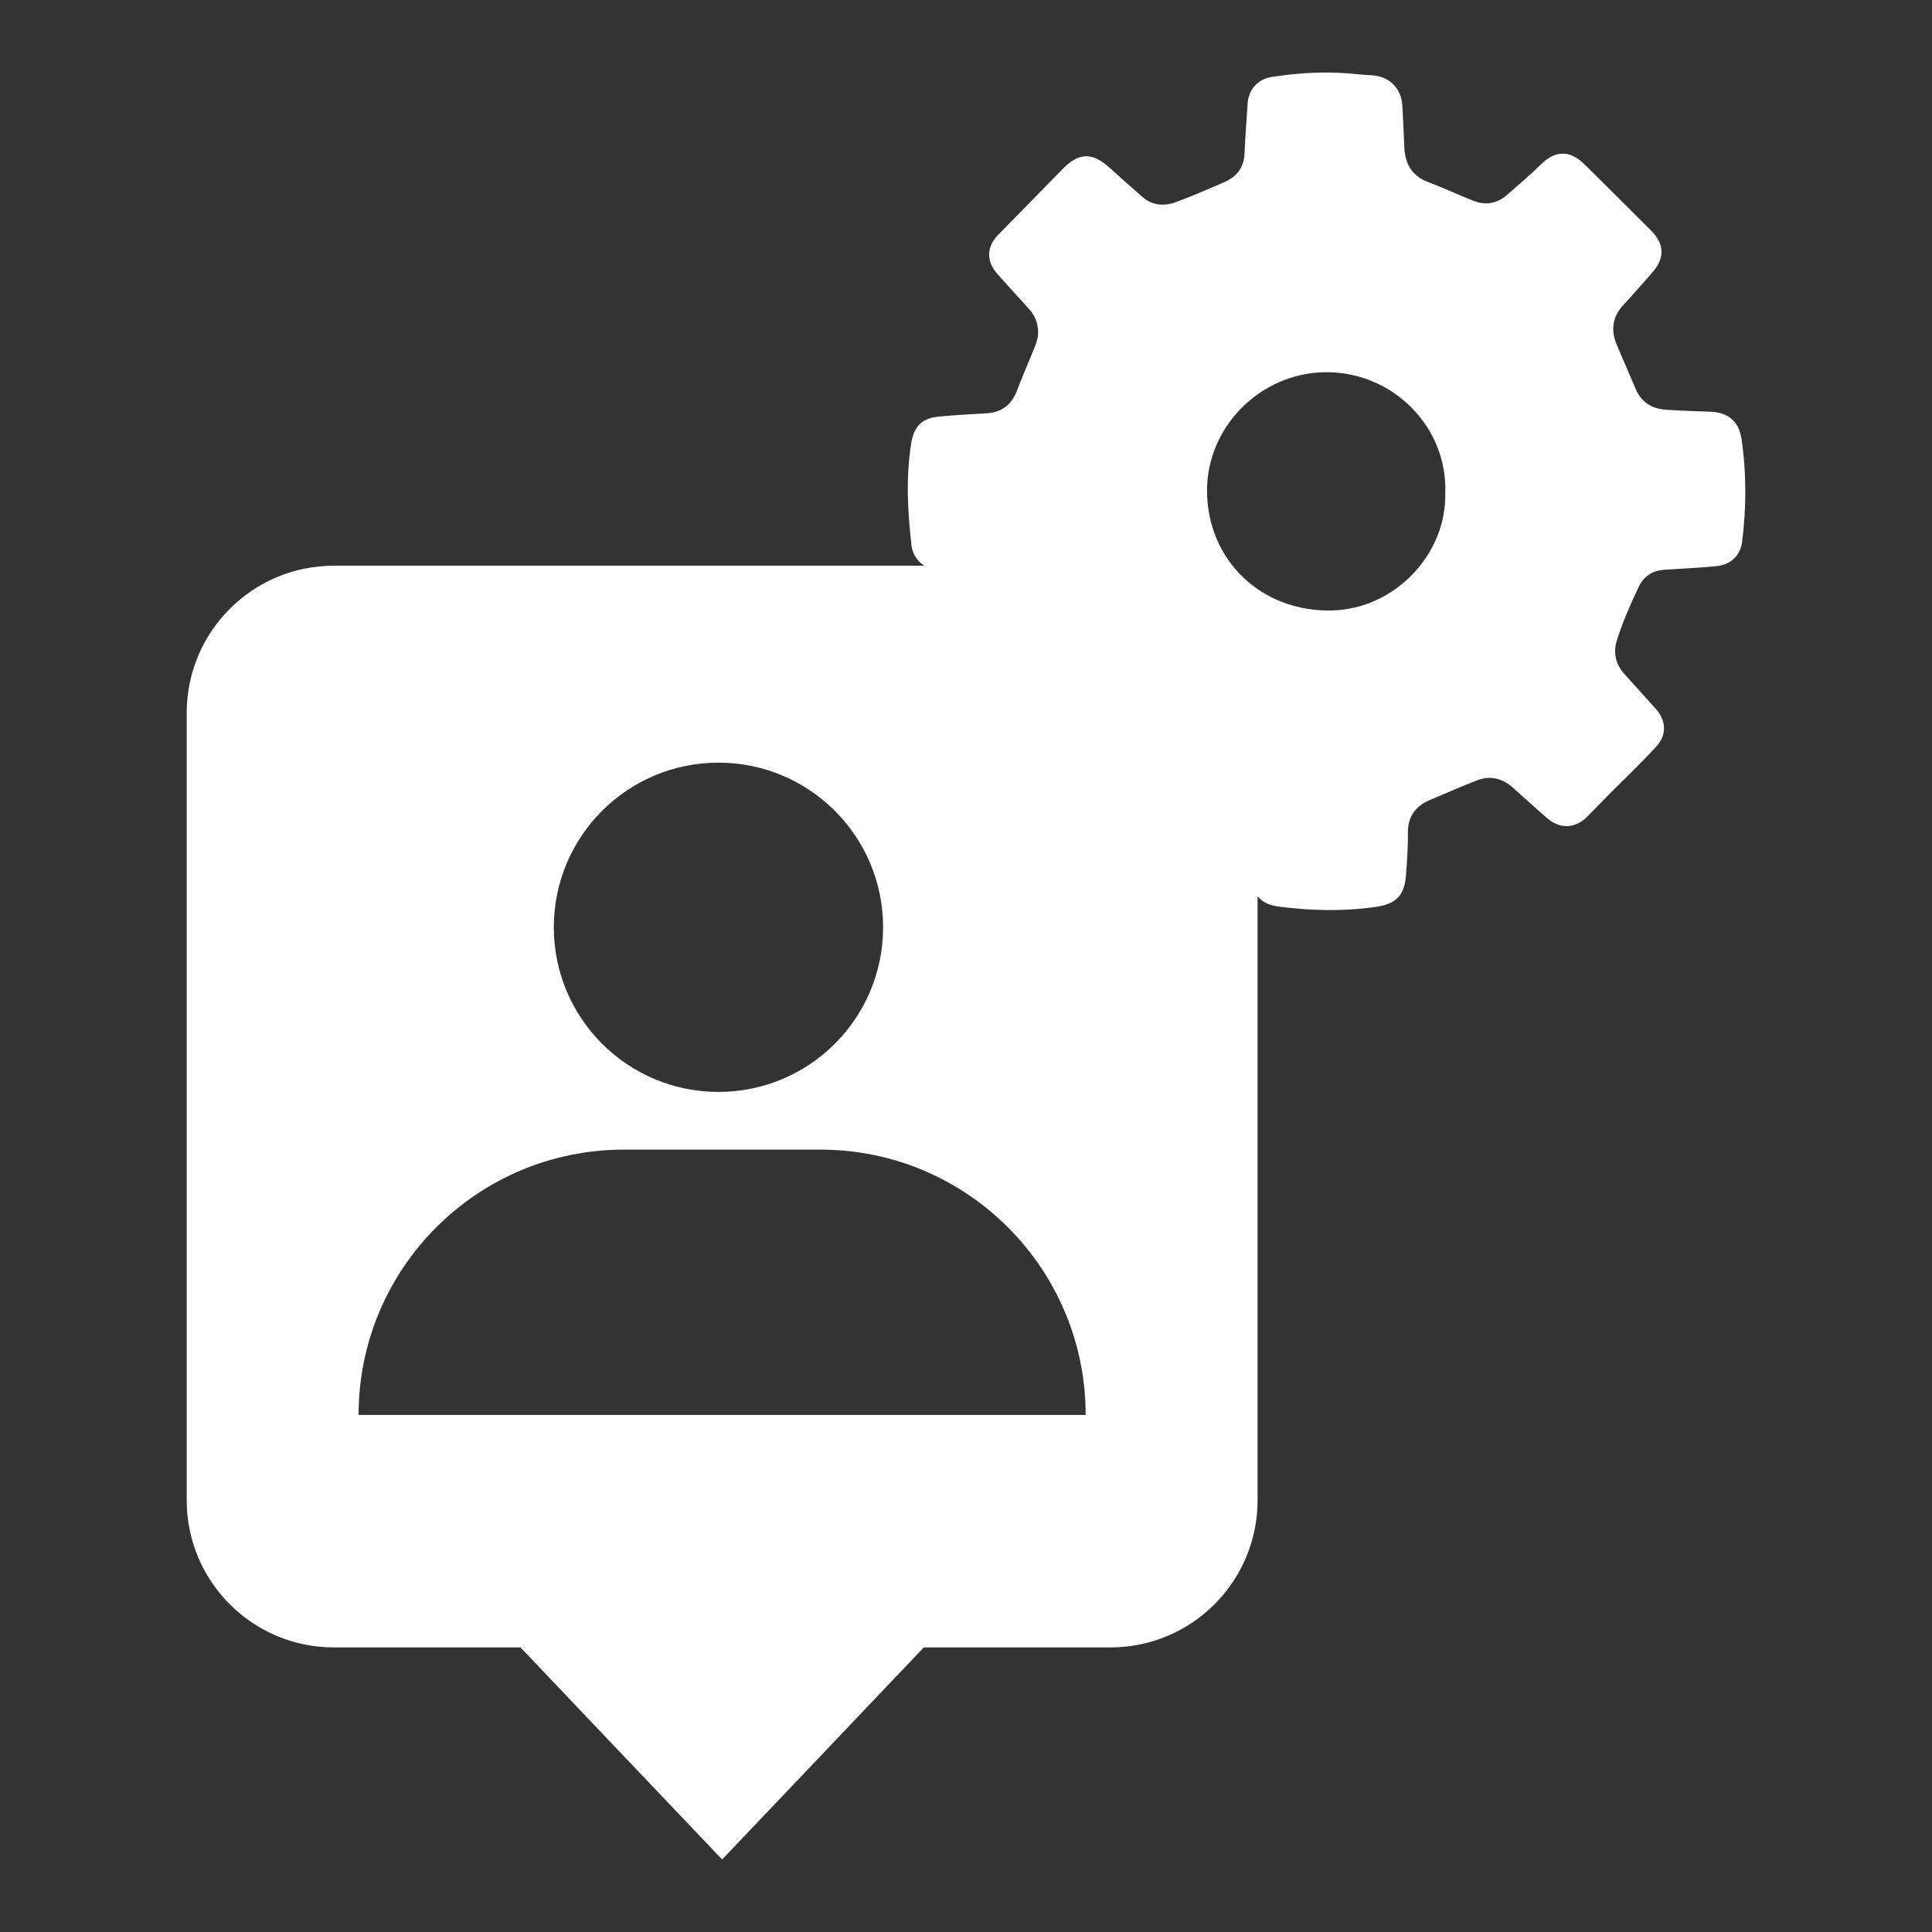 <?xml version="1.0" encoding="UTF-8"?>
<svg id="Layer_1" data-name="Layer 1" xmlns="http://www.w3.org/2000/svg" viewBox="0 0 512 512">
  <rect x="0" y="0" width="512" height="512" fill="#333333" stroke="none"/>
  <defs>
    <style>
      .cls-1 {
        fill: #fff;
        stroke-width: 0px;
      }
    </style>
  </defs>
  <path class="cls-1" d="m461.47,116.11c-.68-4.49-3.6-6.83-8.16-7-4.02-.15-8.03-.25-12.03-.55-3.56-.28-6.3-1.98-7.77-5.39-1.68-3.9-3.36-7.81-5.02-11.71-1.66-3.92-1.24-7.49,1.77-10.69,2.58-2.77,5.05-5.64,7.56-8.48,3.43-3.9,3.34-7.56-.3-11.22-5.84-5.84-11.69-11.67-17.57-17.48-3.87-3.81-7.67-3.85-11.54-.06-2.94,2.87-6.03,5.52-9.13,8.2-2.7,2.32-5.69,2.73-8.9,1.45-4.02-1.6-7.94-3.43-11.97-4.96-4.36-1.66-6.09-4.9-6.26-9.31-.15-3.62-.3-7.26-.51-10.88-.28-4.73-3.47-7.82-8.18-8.09-1.21-.06-2.43-.13-3.62-.26-7.66-.85-15.27-.47-22.85.72-3.68.58-6.11,3.36-6.35,6.98-.28,4.37-.64,8.75-.81,13.14-.13,3.77-1.98,6.28-5.32,7.73-4.24,1.85-8.48,3.68-12.82,5.3-3.13,1.15-6.28.96-8.96-1.38-2.9-2.55-5.81-5.09-8.65-7.69-4.54-4.15-8.13-4.11-12.41.25-5.71,5.84-11.44,11.67-17.16,17.52-3.09,3.17-3.17,7.01-.19,10.35,2.77,3.11,5.54,6.2,8.37,9.26,1.64,1.77,2.38,3.85,2.43,6.2-.02,1.4-.4,2.7-.92,3.96-1.6,3.92-3.28,7.82-4.81,11.78-1.38,3.53-4.09,5.52-7.92,5.73-4.17.23-8.31.47-12.46.85-4.73.41-6.83,2.58-7.56,7.26-1.4,8.99-.92,17.97.11,26.94.26,2.24,1.55,4.15,3.38,5.34H88.47c-21.53,0-38.99,17.46-38.99,38.99v208.68c0,21.53,17.46,38.99,38.99,38.99h49.46l26.72,28.11,26.72,28.09,26.72-28.09,26.72-28.11h49.47c21.53,0,38.99-17.46,38.99-38.99v-160.09c1.19,1.51,3.02,2.43,5.54,2.75,8.6,1.11,17.2,1.32,25.81.08,5.35-.77,7.6-3.04,7.98-8.41.28-3.7.55-7.39.51-11.11-.08-4.17,1.83-7.09,5.68-8.73,4.19-1.77,8.33-3.62,12.58-5.26,3.49-1.36,6.71-.6,9.5,1.87,3.07,2.7,6.07,5.47,9.16,8.15,3.39,2.92,7.41,2.77,10.58-.4,1.83-1.81,3.58-3.68,5.39-5.51,4.32-4.36,8.77-8.58,12.92-13.07,2.88-3.11,2.66-6.94-.15-10.05-2.72-3.04-5.47-6.07-8.22-9.11-2.39-2.64-3.11-5.71-2.04-9.07,1.53-4.85,3.58-9.5,5.75-14.08,1.32-2.83,3.66-4.36,6.81-4.56,4.62-.3,9.24-.51,13.82-.96,3.73-.36,6.3-2.77,6.77-6.32,1.17-9.2,1.19-18.42-.17-27.6h-.02Zm-271.07,86c24.1,0,43.63,19.53,43.63,43.63s-19.53,43.63-43.63,43.63-43.63-19.53-43.63-43.63,19.53-43.63,43.63-43.63Zm-95.37,172.86c0-19.42,7.86-36.99,20.59-49.72,12.73-12.73,30.3-20.59,49.72-20.59h52.06c38.82,0,70.31,31.49,70.31,70.31H95.03Zm257.91-213.19c-18.74.4-32.9-13.31-33.07-31.54-.13-17.03,14.03-31.26,31.05-31.6,18.1-.34,32.71,14.5,32.09,31.94.41,16.46-13.56,30.85-30.07,31.2h0Z"/>
</svg>